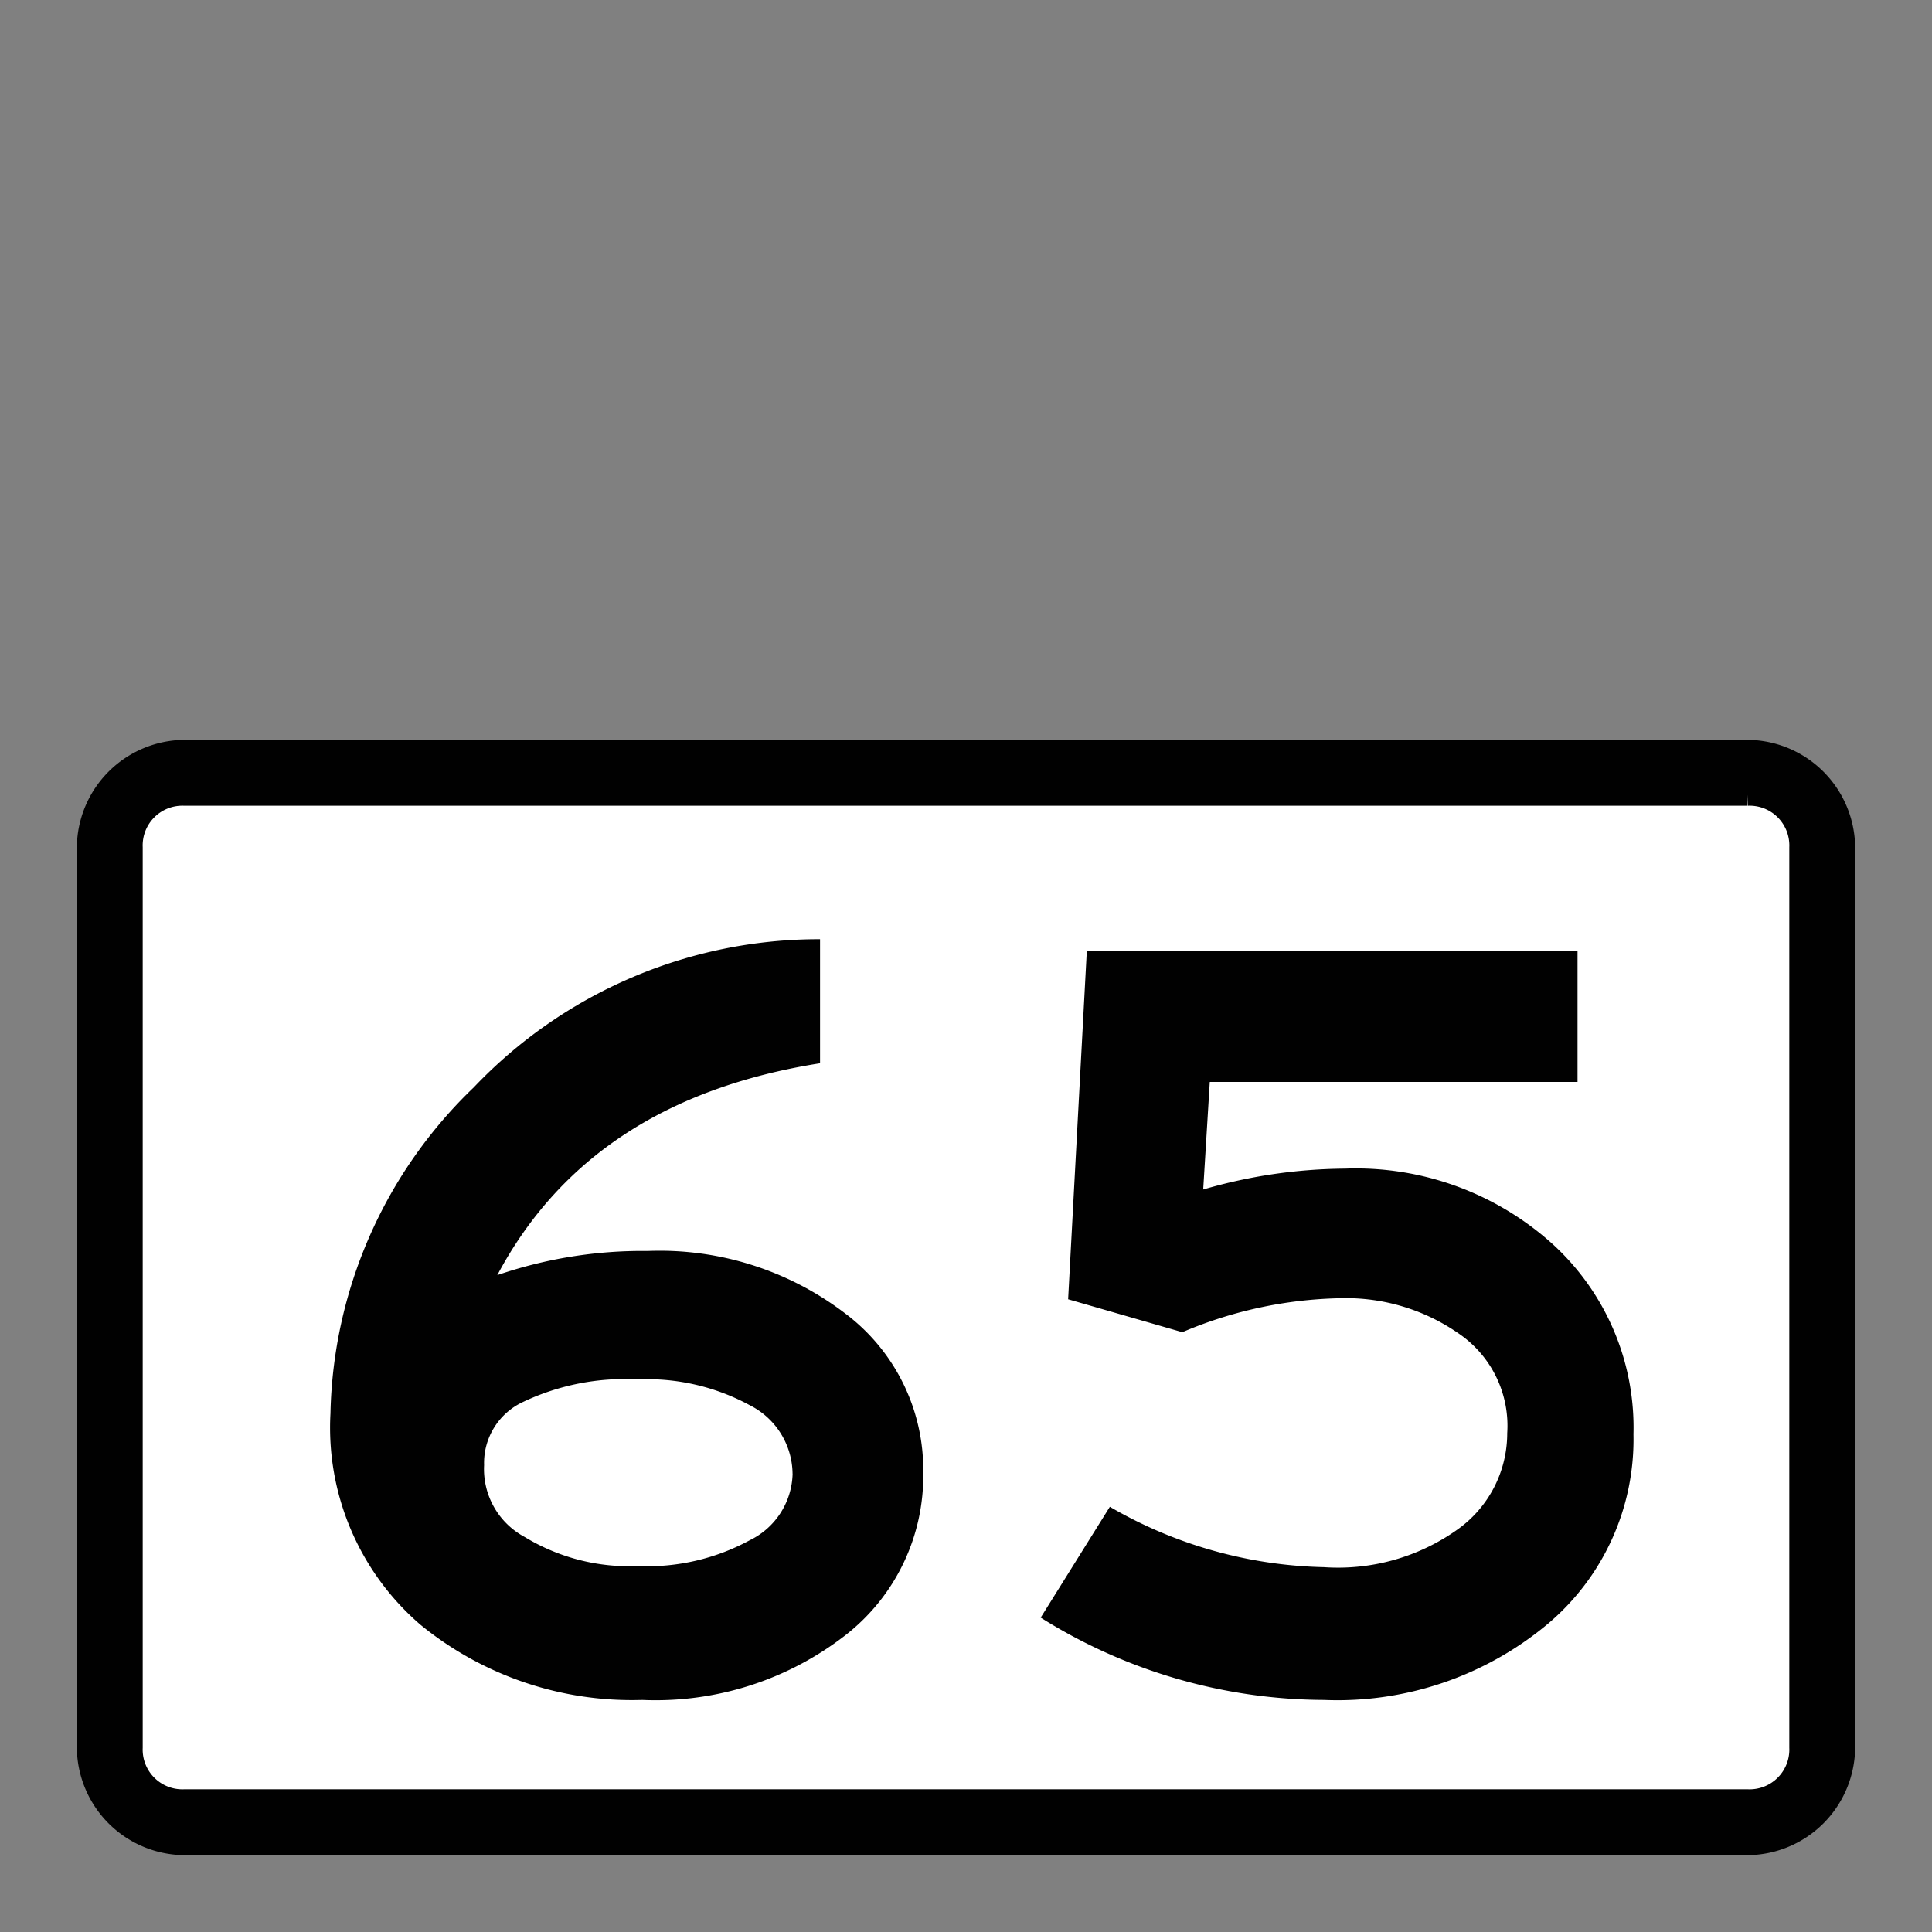 <svg xmlns="http://www.w3.org/2000/svg" xmlns:xlink="http://www.w3.org/1999/xlink" viewBox="0 0 44 44"><rect x="0" y="0" width="44" height="44" fill="#808080" stroke="none"/><defs><linearGradient id="Hintergrund_weiss" x1="2" y1="29.697" x2="42" y2="29.697" gradientUnits="userSpaceOnUse"><stop offset="0" stop-color="#fff"/></linearGradient><linearGradient id="Rahmen_schwarz" x1="2" y1="29.55" x2="42" y2="29.55" gradientUnits="userSpaceOnUse"><stop offset="0" stop-color="#010101"/></linearGradient><linearGradient id="Beschriftung_schwarz" x1="7.526" y1="30.053" x2="37.201" y2="30.053" xlink:href="#Rahmen_schwarz"/></defs><title>speedlimit_school_work_usa_can_65</title><g id="speedlimit_school_work_usa_can_65"><rect id="Hintergrund_weiss-2" data-name="Hintergrund_weiss" x="2" y="17.394" width="40" height="24.606" rx="2.211" fill="url(#Hintergrund_weiss)"/><path id="Rahmen_schwarz-2" data-name="Rahmen_schwarz" d="M39.8,18.1A1.155,1.155,0,0,1,41,19.3V39.8A1.155,1.155,0,0,1,39.8,41H4.2A1.155,1.155,0,0,1,3,39.8V19.3a1.155,1.155,0,0,1,1.2-1.2H39.8m0-1H4.2A2.22,2.22,0,0,0,2,19.3V39.8A2.22,2.22,0,0,0,4.2,42H39.8A2.22,2.22,0,0,0,42,39.8V19.3a2.22,2.22,0,0,0-2.2-2.2Z" fill="url(#Rahmen_schwarz)" stroke-width="0.5px" stroke="url(#Rahmen_schwarz)"/><path id="Beschriftung_schwarz-2" data-name="Beschriftung_schwarz" d="M21.026,33.54a4.595,4.595,0,0,1-1.788,3.713,7.048,7.048,0,0,1-4.612,1.462A7.611,7.611,0,0,1,9.576,37.003a5.923,5.923,0,0,1-2.05-4.812,10.582,10.582,0,0,1,3.263-7.426,10.841,10.841,0,0,1,7.887-3.375v2.825q-5.225.825-7.35,4.825a10.192,10.192,0,0,1,3.425-.55,6.96,6.96,0,0,1,4.5,1.425A4.451,4.451,0,0,1,21.026,33.54Zm-2.976.025a1.767,1.767,0,0,0-.975-1.562,4.896,4.896,0,0,0-2.55-.588,5.406,5.406,0,0,0-2.612.513,1.531,1.531,0,0,0-.888,1.438,1.753,1.753,0,0,0,.925,1.638,4.58,4.58,0,0,0,2.575.662,4.887,4.887,0,0,0,2.55-.588A1.731,1.731,0,0,0,18.051,33.566ZM37.201,32.665a5.493,5.493,0,0,1-1.975,4.338,7.47,7.47,0,0,1-5.075,1.712,12.205,12.205,0,0,1-6.45-1.875l1.575-2.524a10.121,10.121,0,0,0,4.875,1.375,4.691,4.691,0,0,0,3.05-.863,2.689,2.689,0,0,0,1.125-2.188,2.542,2.542,0,0,0-1.024-2.212,4.497,4.497,0,0,0-2.775-.862,9.643,9.643,0,0,0-3.6.774l-2.601-.75.425-7.925H35.927v2.975h-8.375l-.15,2.45a11.778,11.778,0,0,1,3.225-.475,6.687,6.687,0,0,1,4.726,1.712A5.656,5.656,0,0,1,37.201,32.665Z" fill="url(#Beschriftung_schwarz)"/></g></svg>